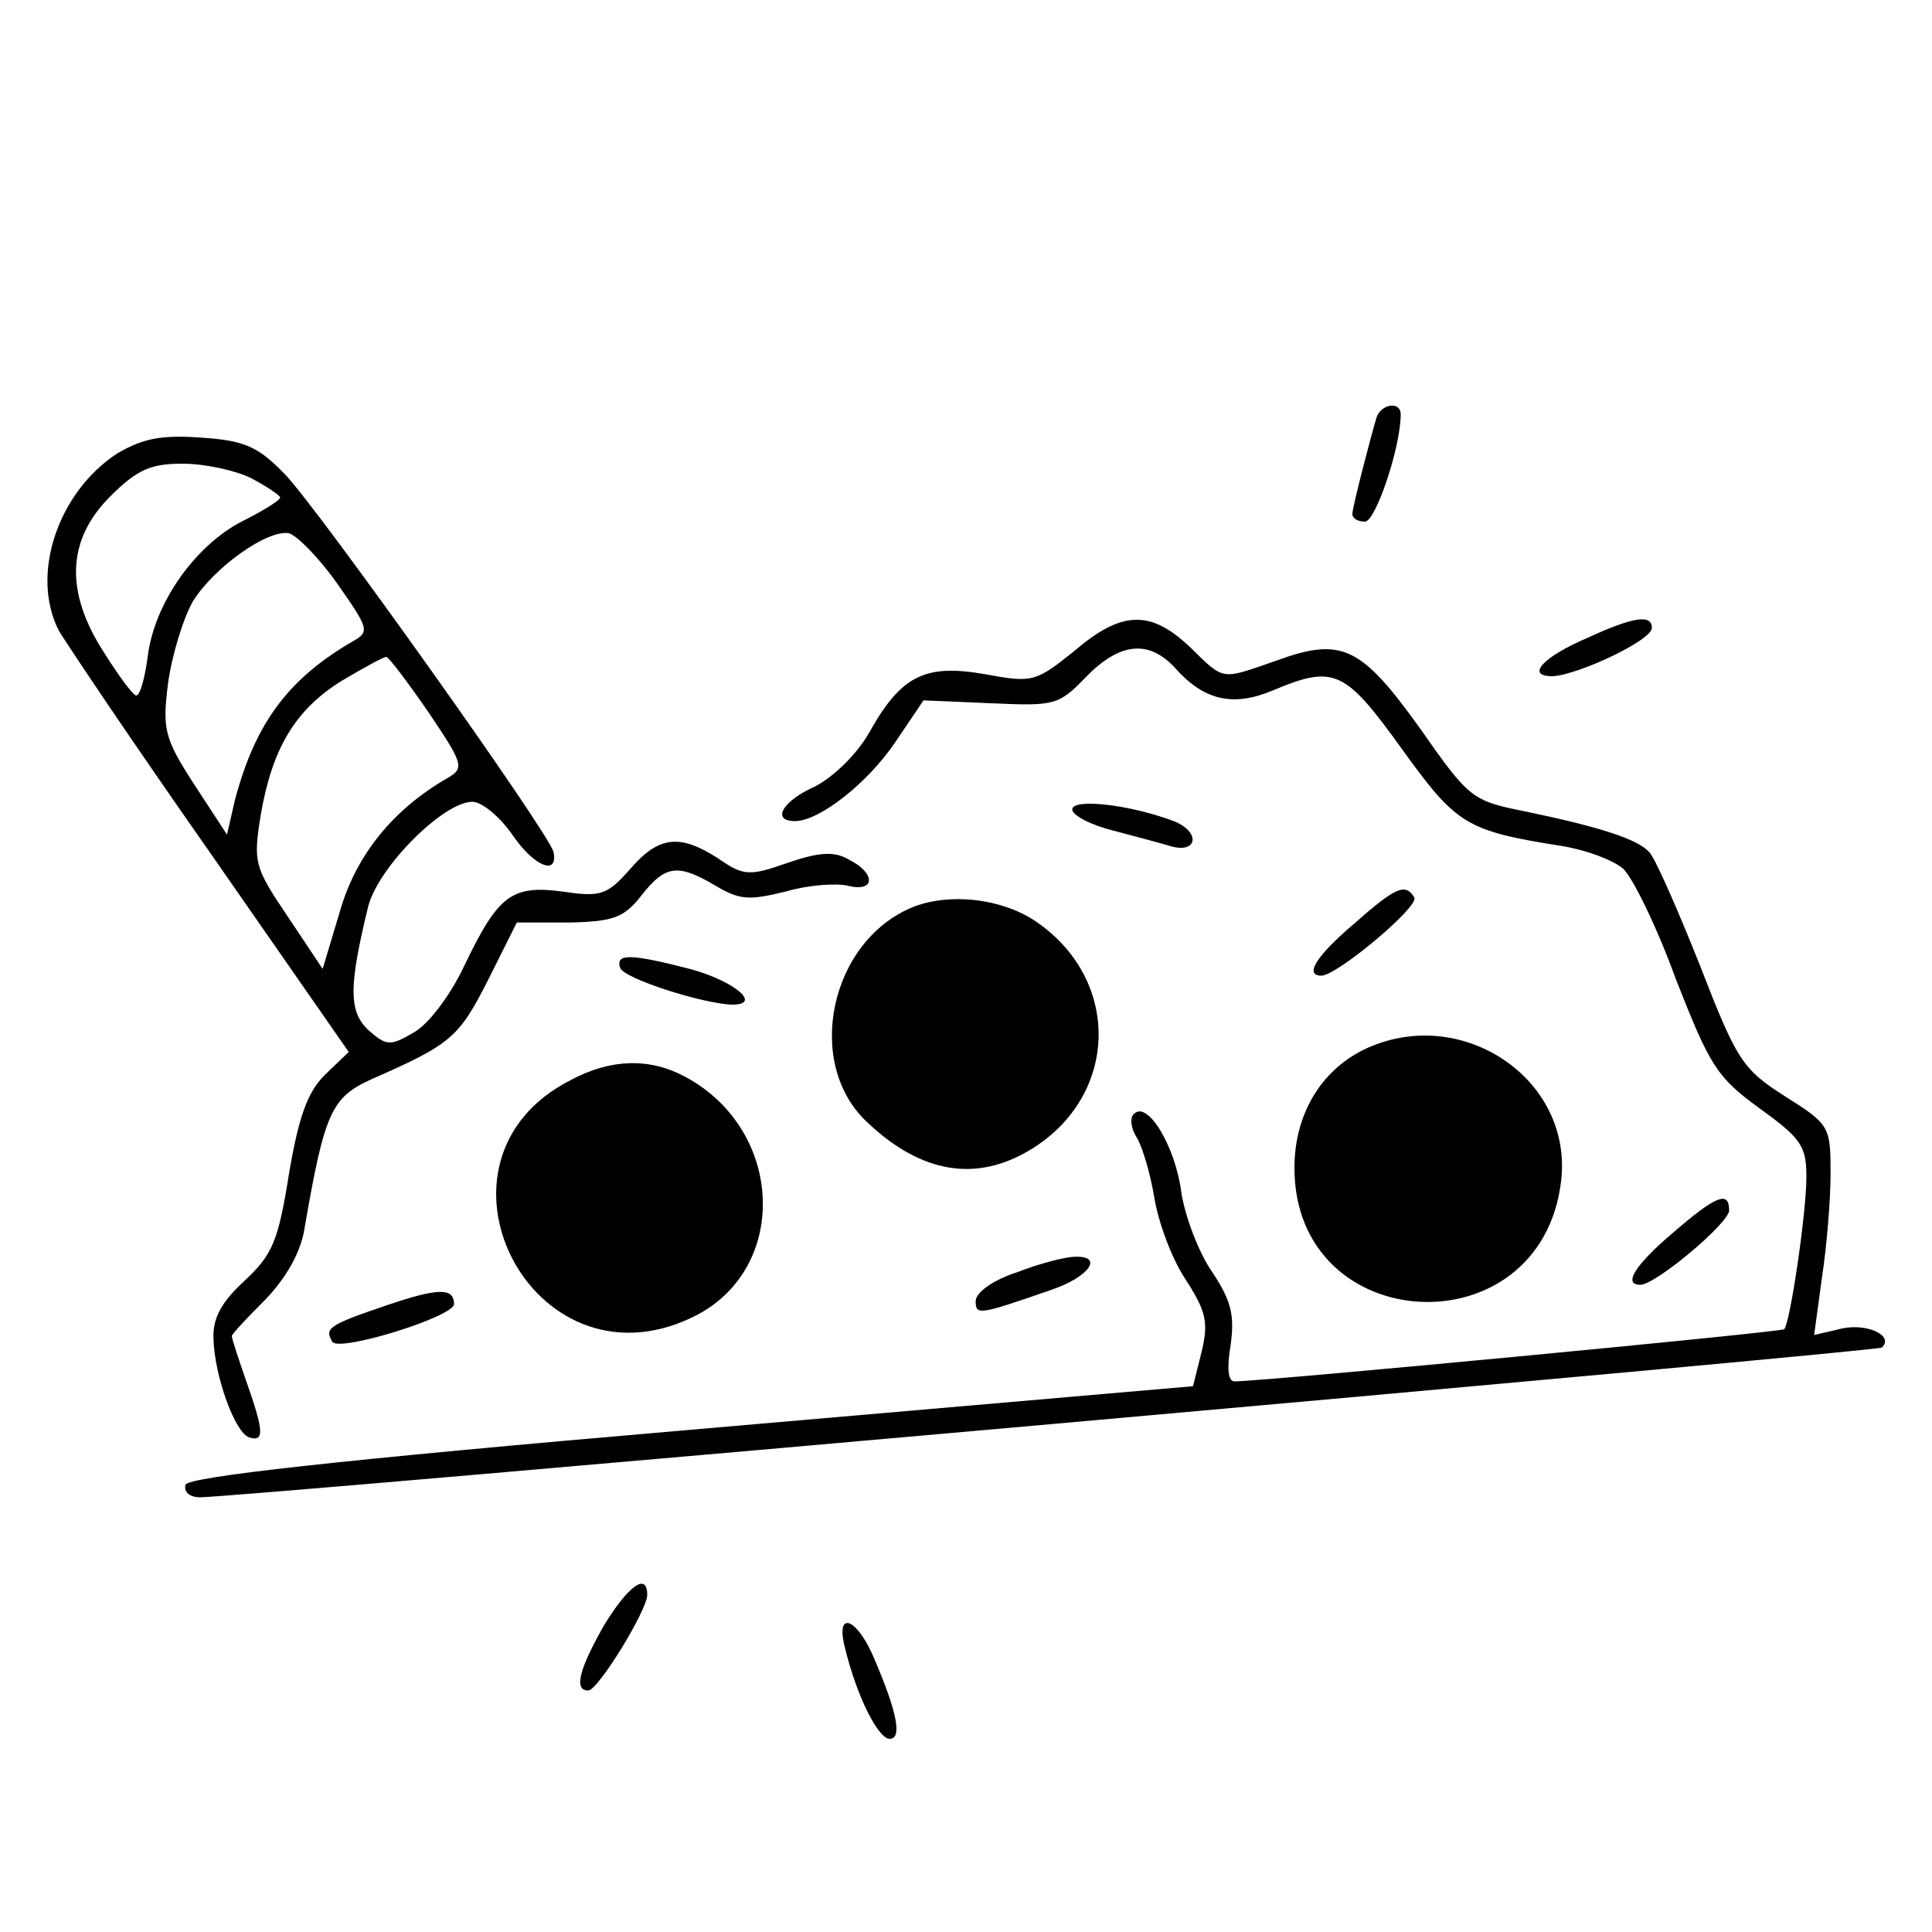 <?xml version="1.0" standalone="no"?>
<!DOCTYPE svg PUBLIC "-//W3C//DTD SVG 20010904//EN"
 "http://www.w3.org/TR/2001/REC-SVG-20010904/DTD/svg10.dtd">
<svg version="1.0" xmlns="http://www.w3.org/2000/svg"
 width="200pt" height="200pt" viewBox="0 0 200 200"
 preserveAspectRatio="xMidYMid meet">

<g transform="translate(0,200) scale(0.1,-0.1)"
fill="#000000" stroke="none">
<path d="M1425 1568 c-7 -24 -25 -93 -25 -100 0 -5 6 -8 13 -8 11 0 37 77 37
111 0 14 -20 11 -25 -3z"/>
<path d="M122 1531 c-62 -40 -91 -126 -61 -184 7 -12 76 -115 156 -229 l144
-207 -25 -24 c-18 -18 -27 -44 -37 -103 -11 -69 -17 -83 -46 -110 -24 -22 -33
-39 -32 -60 1 -38 22 -97 37 -102 16 -5 15 7 -3 58 -8 23 -15 44 -15 47 0 2
16 19 35 38 21 22 36 48 40 72 21 122 28 137 70 156 82 36 90 43 120 102 l30
60 54 0 c46 1 57 5 75 28 25 32 38 33 77 10 25 -15 35 -15 72 -6 24 7 53 9 65
6 28 -7 29 13 1 27 -15 9 -31 8 -63 -3 -40 -14 -46 -14 -72 4 -40 26 -62 24
-92 -11 -23 -26 -30 -29 -69 -23 -53 7 -67 -3 -102 -76 -15 -32 -38 -62 -53
-70 -24 -14 -28 -14 -47 3 -20 19 -20 45 0 127 10 41 78 109 108 109 10 0 29
-16 42 -35 22 -32 47 -42 42 -17 -4 19 -244 356 -278 391 -28 29 -42 35 -87
38 -41 3 -60 -1 -86 -16z m138 -26 c17 -9 30 -18 30 -20 0 -3 -18 -14 -40 -25
-48 -25 -90 -84 -97 -139 -3 -23 -8 -41 -12 -41 -3 0 -18 20 -33 44 -41 63
-39 117 6 162 28 28 42 34 75 34 23 0 55 -7 71 -15z m89 -109 c33 -47 34 -50
16 -60 -67 -39 -101 -85 -122 -165 l-8 -35 -34 52 c-31 48 -33 57 -27 105 4
29 16 68 26 85 22 35 77 74 99 70 8 -2 31 -25 50 -52z m95 -134 c35 -52 37
-57 20 -67 -56 -32 -95 -79 -112 -138 l-18 -60 -36 54 c-35 52 -36 56 -28 106
12 69 36 109 85 139 22 13 42 24 45 24 3 -1 22 -26 44 -58z"/>
<path d="M1112 1326 c-40 -32 -43 -33 -92 -24 -62 11 -87 -1 -120 -60 -13 -23
-37 -46 -56 -56 -34 -15 -46 -36 -21 -36 25 0 75 39 104 82 l29 43 70 -3 c66
-3 70 -2 98 27 35 36 65 39 92 10 30 -34 60 -41 101 -24 64 27 75 22 134 -60
57 -79 66 -85 167 -101 24 -4 51 -14 62 -23 10 -9 35 -60 55 -115 35 -89 42
-101 86 -133 43 -31 49 -39 49 -71 0 -38 -17 -152 -23 -158 -3 -3 -539 -54
-569 -54 -7 0 -8 14 -4 38 4 30 1 45 -19 75 -14 20 -28 57 -32 82 -6 48 -35
96 -49 82 -5 -4 -3 -16 3 -25 6 -10 14 -38 18 -62 4 -25 18 -63 32 -84 22 -34
24 -45 17 -75 l-9 -36 -519 -45 c-373 -32 -521 -49 -524 -57 -2 -8 5 -13 15
-13 40 0 1737 151 1741 155 13 12 -14 25 -40 20 l-30 -7 8 59 c5 32 9 81 9
108 0 49 -1 51 -47 80 -44 28 -50 37 -88 135 -23 58 -46 110 -52 117 -11 14
-52 27 -129 43 -55 11 -58 13 -109 86 -61 85 -81 95 -149 70 -58 -20 -53 -21
-89 14 -41 39 -71 38 -120 -4z"/>
<path d="M1644 1340 c-47 -20 -65 -40 -37 -40 26 1 103 37 103 50 0 14 -18 12
-66 -10z"/>
<path d="M1110 1162 c0 -6 19 -16 43 -22 23 -6 49 -13 59 -16 28 -8 31 15 3
26 -45 17 -105 24 -105 12z"/>
<path d="M1402 1044 c-40 -34 -52 -54 -34 -54 16 0 102 72 96 81 -9 15 -19 11
-62 -27z"/>
<path d="M945 1061 c-86 -35 -113 -162 -47 -223 56 -53 113 -62 169 -28 92 56
94 177 4 237 -35 23 -88 29 -126 14z"/>
<path d="M642 998 c4 -11 85 -37 116 -38 32 0 1 25 -44 37 -62 16 -77 16 -72
1z"/>
<path d="M1411 913 c-44 -22 -71 -67 -71 -122 0 -176 255 -189 276 -14 13 107
-105 185 -205 136z"/>
<path d="M591 882 c-164 -83 -41 -325 125 -246 102 48 97 195 -8 250 -36 19
-76 18 -117 -4z"/>
<path d="M1732 724 c-40 -34 -52 -54 -34 -54 16 0 92 64 92 77 0 21 -14 15
-58 -23z"/>
<path d="M1053 683 c-25 -8 -43 -21 -43 -30 0 -15 4 -14 79 12 38 13 54 35 24
34 -10 0 -37 -7 -60 -16z"/>
<path d="M401 649 c-62 -21 -65 -24 -57 -38 7 -11 126 26 126 39 0 17 -16 17
-69 -1z"/>
<path d="M625 317 c-26 -46 -31 -67 -16 -67 10 0 61 83 61 99 0 24 -20 9 -45
-32z"/>
<path d="M875 293 c12 -49 34 -93 46 -93 13 0 8 27 -16 83 -18 43 -41 51 -30
10z"/>
</g>
</svg>
